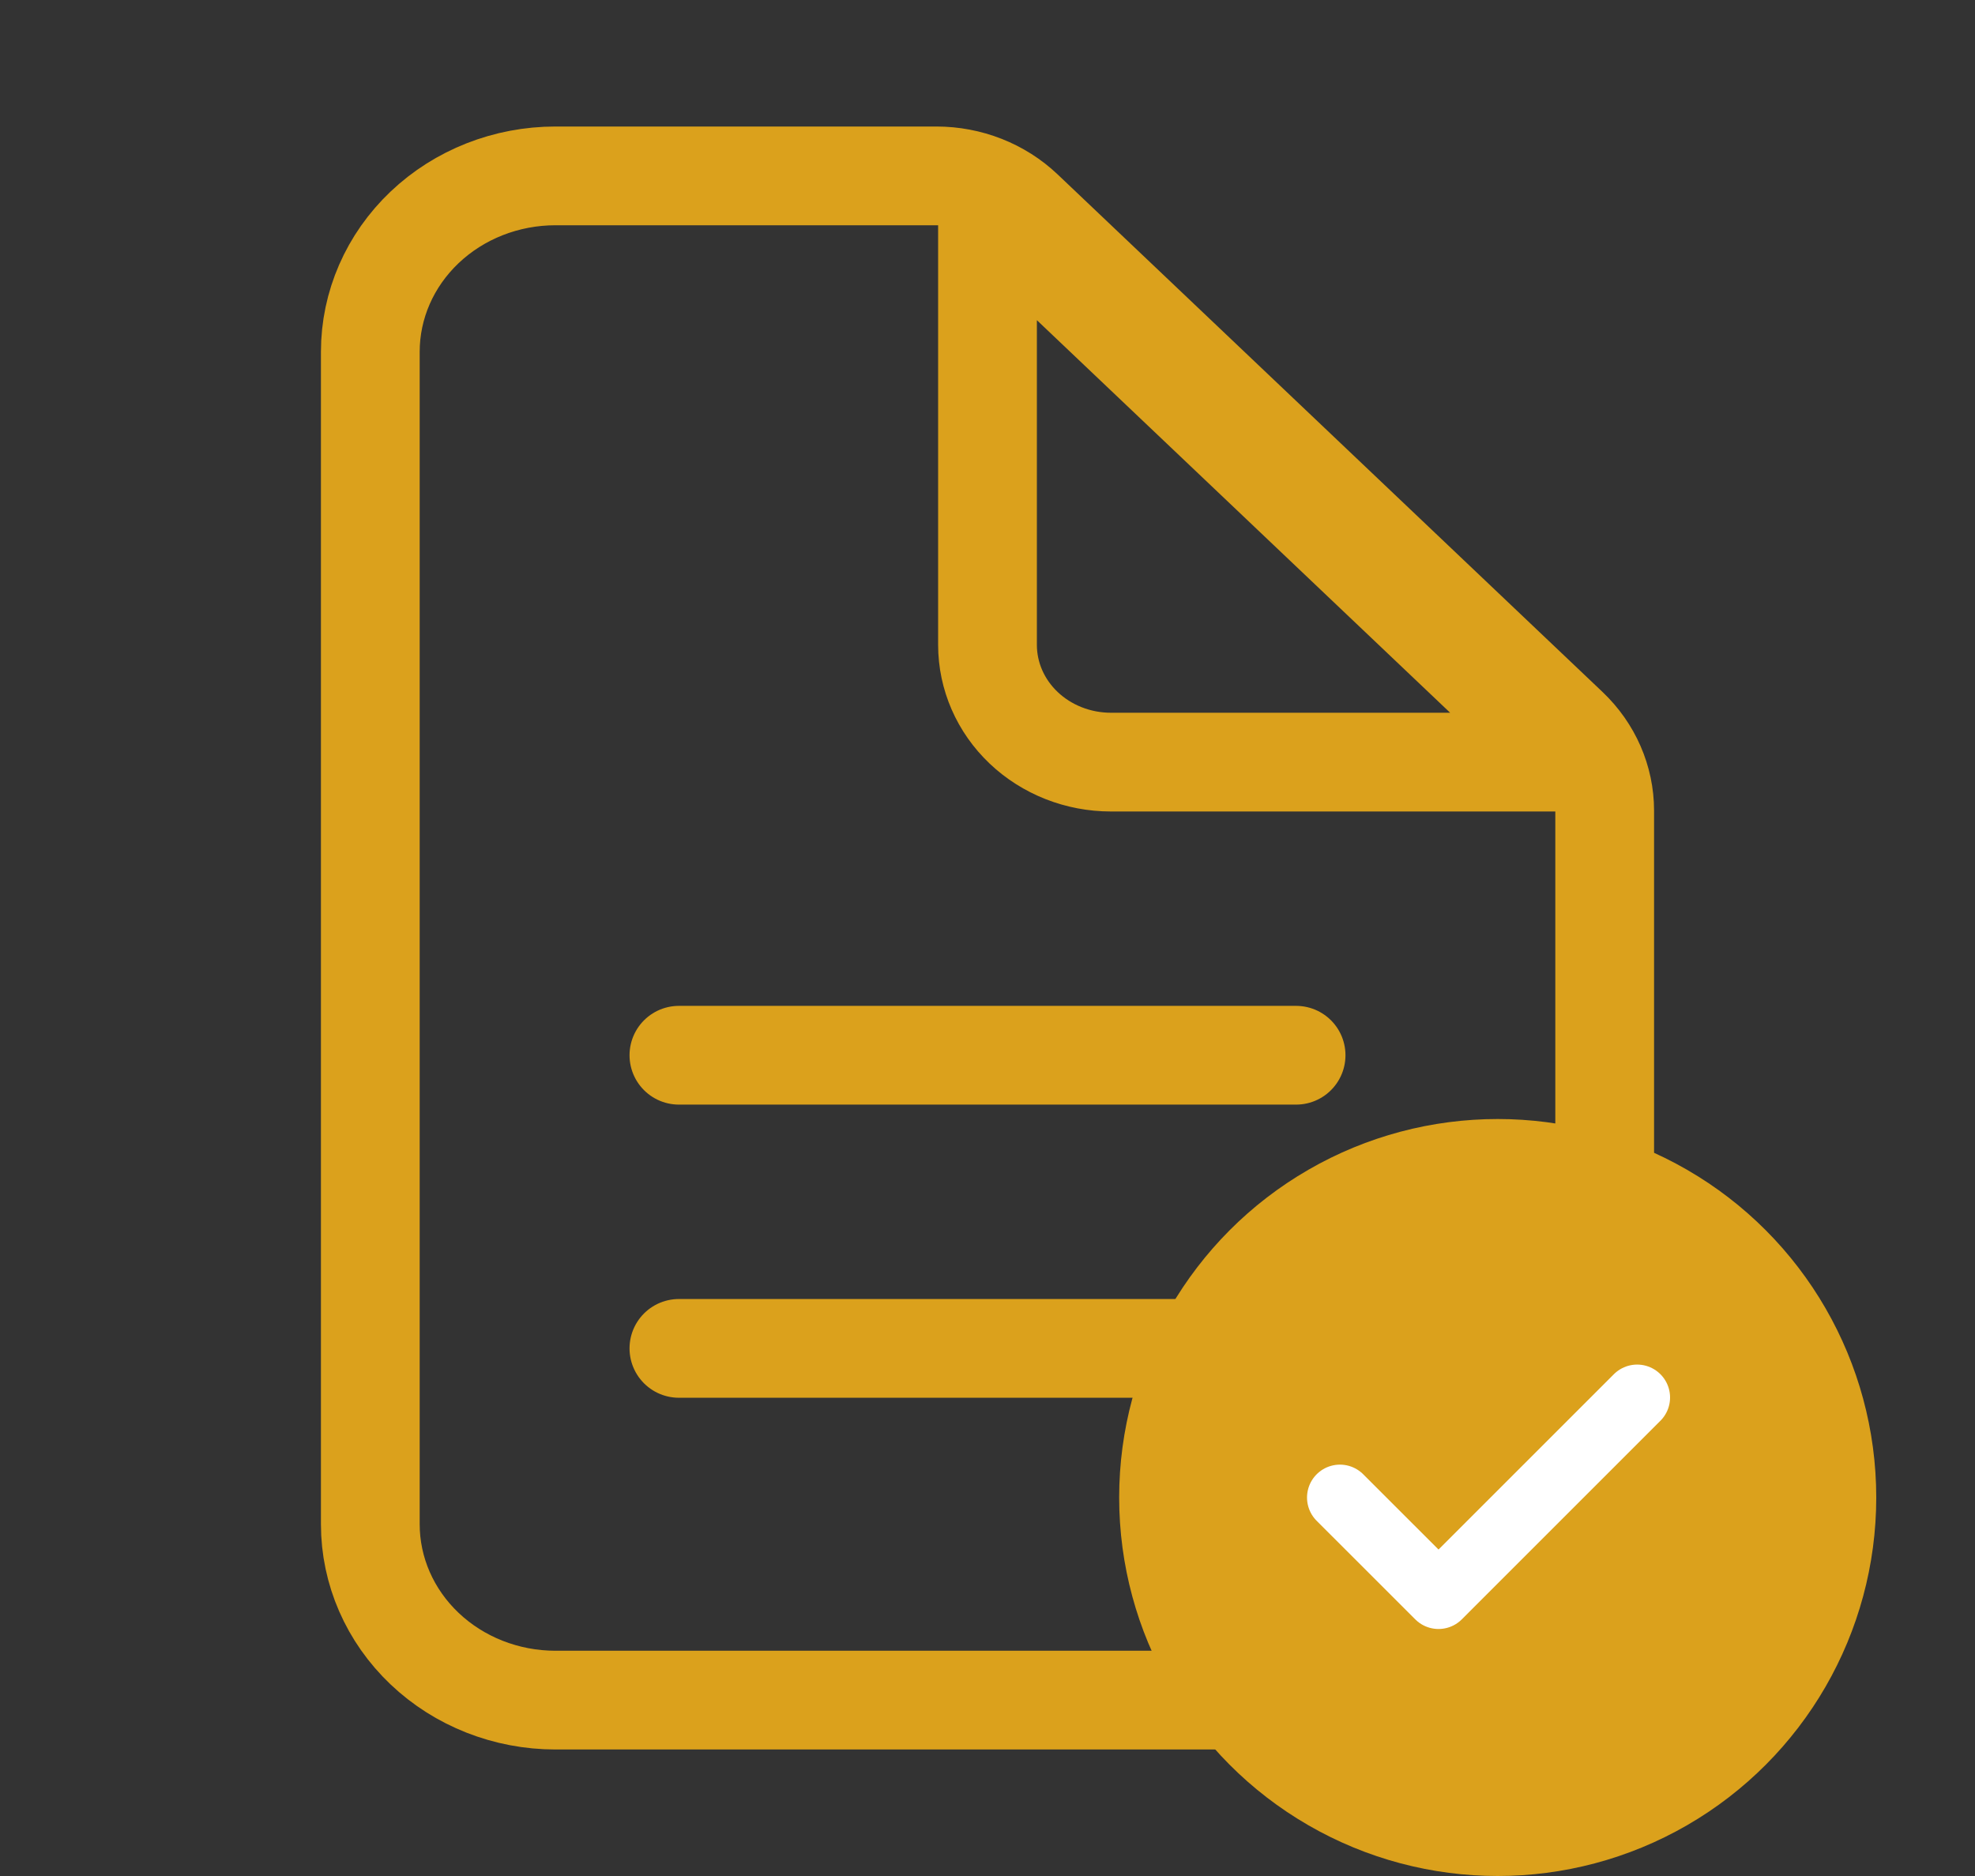<svg width="60" height="57" viewBox="0 0 60 57" fill="none" xmlns="http://www.w3.org/2000/svg">
<rect x="0" y="0" width="60" height="57" fill="#333333" stroke="none"/>
<path d="M48.75 24.631V46.312C48.75 47.73 48.157 49.089 47.102 50.091C46.048 51.093 44.617 51.656 43.125 51.656H16.875C15.383 51.656 13.952 51.093 12.898 50.091C11.843 49.089 11.25 47.73 11.25 46.312V10.688C11.25 9.27 11.843 7.911 12.898 6.909C13.952 5.907 15.383 5.344 16.875 5.344H28.447C29.442 5.344 30.395 5.719 31.098 6.387L47.652 22.113C48.355 22.781 48.75 23.687 48.75 24.631Z" stroke="#DBA11C" stroke-width="3" stroke-linejoin="round"/>
<path d="M20.625 40.969H39.375M30 6.234V19.594C30 20.539 30.395 21.445 31.098 22.113C31.802 22.781 32.755 23.156 33.75 23.156H47.812L30 6.234ZM20.625 32.062H39.375H20.625Z" stroke="#DBA11C" stroke-width="3" stroke-linecap="round" stroke-linejoin="round"/>
<circle cx="45.5" cy="45.5" r="11.5" fill="#DBA11C"/>
<path d="M49.736 42.461L43.702 48.495L40.707 45.501" stroke="white" stroke-width="2" stroke-linecap="round" stroke-linejoin="round"/>
</svg>
